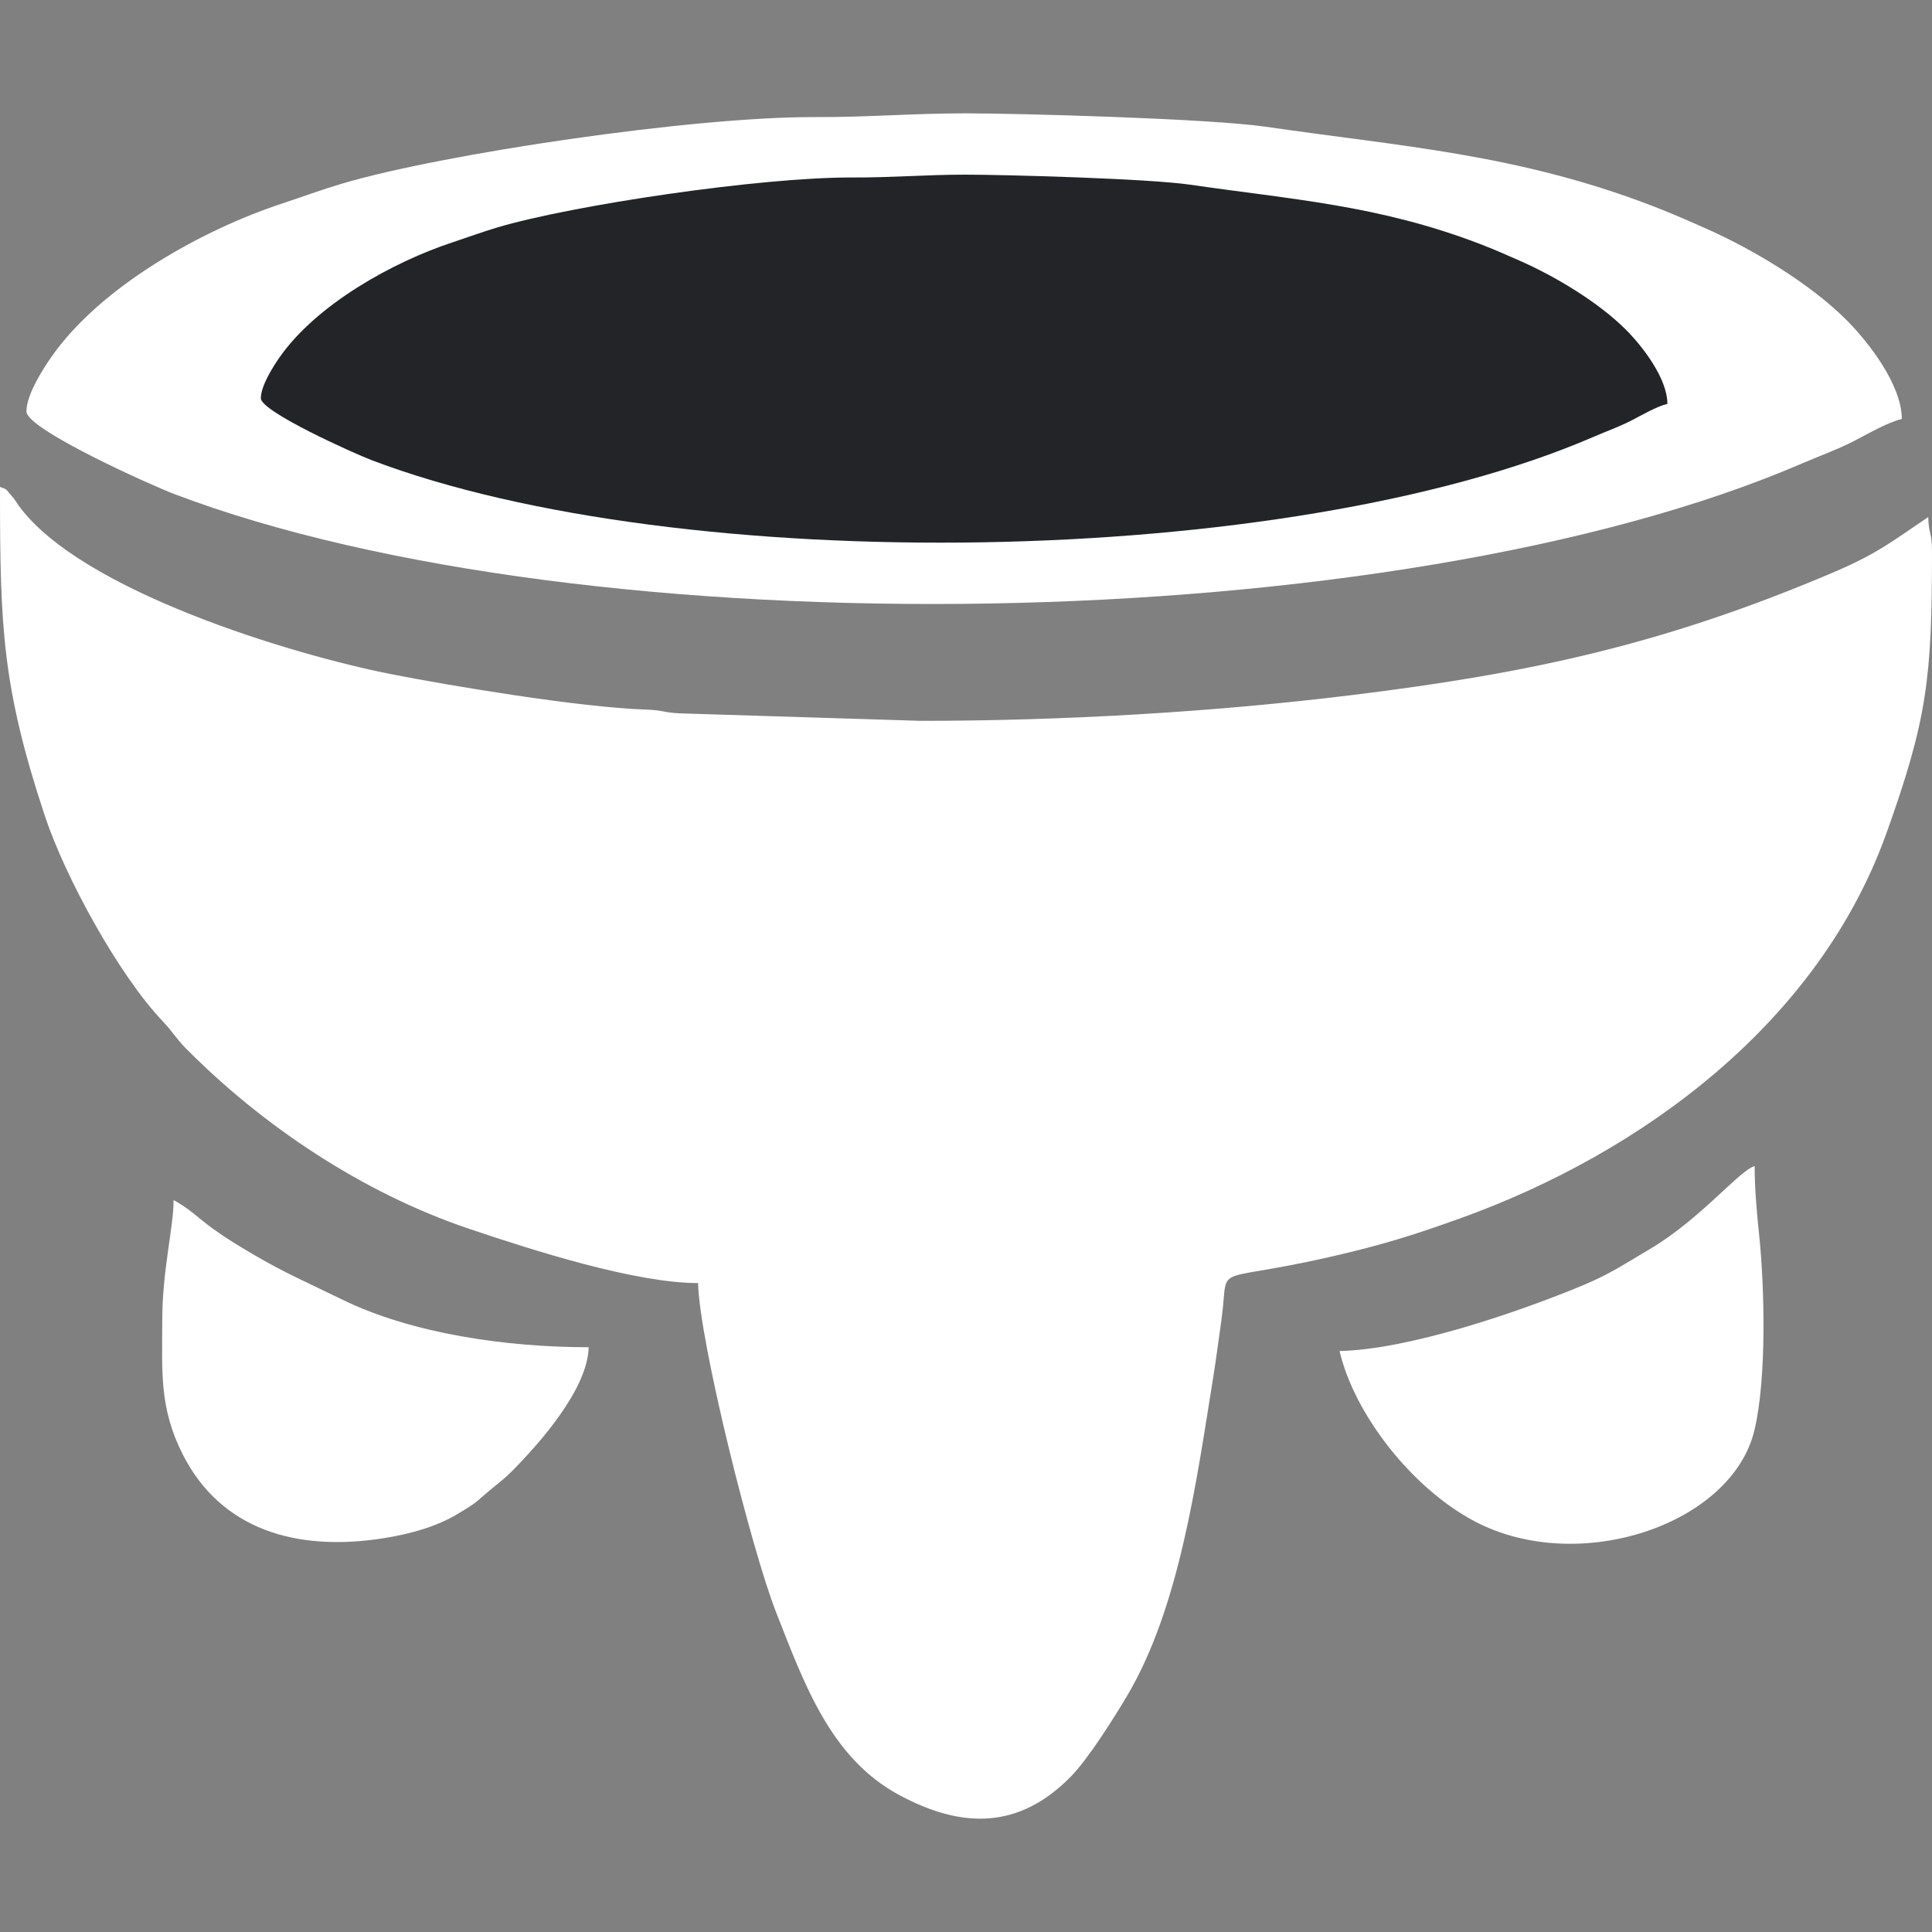 <?xml version="1.0" encoding="UTF-8"?>
<!DOCTYPE svg PUBLIC "-//W3C//DTD SVG 1.1//EN" "http://www.w3.org/Graphics/SVG/1.1/DTD/svg11.dtd">
<!-- Creator: CorelDRAW 2020 (64-Bit) -->
<svg xmlns="http://www.w3.org/2000/svg" xml:space="preserve" width="846px" height="846px" version="1.1" style="shape-rendering:geometricPrecision; text-rendering:geometricPrecision; image-rendering:optimizeQuality; fill-rule:evenodd; clip-rule:evenodd"
viewBox="0 0 846 846"
 xmlns:xlink="http://www.w3.org/1999/xlink"
 xmlns:xodm="http://www.corel.com/coreldraw/odm/2003">
 <rect x="0" y="0" width="846" height="846" fill="#808080" stroke="none"/>
 <defs>
  <style type="text/css">
   <![CDATA[
    .fil1 {fill:#222428}
    .fil0 {fill:white}
   ]]>
  </style>
 </defs>
 <g id="Capa_x0020_1">
  <g id="_2134956582208">
   <path class="fil0" d="M305.68 561.85c0.57,25.6 23.39,116.75 34.21,144.25 12.32,31.33 23.82,63.77 53.9,79.94 27.55,14.81 52.4,15.03 75.11,-8.09 7.58,-7.72 18.66,-25.33 24.45,-35.04 23.13,-38.75 30.55,-94.22 37.78,-139.02 1.45,-8.99 2.68,-18.54 3.73,-26.01 3.88,-27.5 -7.39,-13.71 58.99,-30.23 17.14,-4.27 30.22,-8.64 45.4,-14.09 80.22,-28.82 157.1,-85.96 186.73,-168.52 18.06,-50.31 20.02,-68.58 20.02,-123.74 0,-8.31 -1.48,-7.4 -1.65,-14.87 -15.74,10.53 -21.95,15.87 -41.79,24.31 -73.1,31.07 -131.52,43.95 -210.72,53.65 -60.84,7.46 -126.25,11.26 -188.67,11.26l-105.76 -3.29c-7.23,-0.38 -6.89,-1.41 -14.86,-1.66 -28.23,-0.89 -85.48,-10.39 -111.66,-15.57 -42.97,-8.5 -135.49,-36.39 -162.64,-73.65 -1.11,-1.53 -1.94,-3.11 -3.5,-4.76 -2.37,-2.5 -0.97,-2.14 -4.75,-3.51l0 2.83c0.03,58.88 1.08,85.15 19.61,141.14 8.8,26.62 32.27,69.71 51.85,90.25 4.3,4.5 5.47,7.13 9.89,11.6 33.3,33.66 77.1,63.22 124.15,79.08 28.13,9.49 72.79,23.74 100.18,23.74z"/>
   <path class="fil0" d="M11.57 180.16c0,7.85 54.7,32.35 64.65,36.14 180.36,68.59 534.16,63.82 713.14,-13.47 8.19,-3.54 14.56,-5.71 21.95,-9.44 5.81,-2.94 15.06,-8.43 21.47,-9.92 0,-14.86 -14.47,-33.58 -24.32,-43.43 -15.82,-15.81 -40.67,-30.74 -61.02,-39.78 -8.56,-3.8 -15.54,-6.9 -24.4,-10.29 -59.18,-22.63 -109.62,-25.85 -168.77,-34.47 -24.82,-3.62 -108.65,-5.87 -131.27,-5.87 -23.72,0 -42.37,1.73 -66.1,1.64 -54.03,-0.2 -163.62,16.22 -207.14,29.14 -9.26,2.75 -17.69,5.9 -26.06,8.65 -35.29,11.61 -79.77,36.45 -101.24,67.29 -3.57,5.13 -10.89,16.49 -10.89,23.81z"/>
   <path class="fil0" d="M586.58 591.6c6.49,27.84 31.89,60.25 59.22,74.61 45.55,23.95 112.61,1.41 122.46,-39.99 5.45,-22.9 4.41,-63.22 1.99,-86.1 -1.04,-9.75 -1.91,-20.19 -1.91,-29.49 -6.53,1.74 -23.25,22.66 -45.11,35.86 -4.15,2.5 -6.12,3.61 -10.35,6.17 -7.59,4.61 -13.56,7.64 -21.96,11.08 -26.48,10.86 -73.86,27.18 -104.34,27.86z"/>
   <path class="fil0" d="M71.05 578.38c0,22.02 -1.44,38.1 9.07,58.68 16.59,32.52 49.3,42.58 87.78,36.52 12.31,-1.94 23.61,-5.29 32.38,-10.58 6.42,-3.88 7.05,-4.15 12.51,-8.98 4.6,-4.06 6.94,-5.31 11.53,-9.95 11.92,-12.04 33.04,-35.81 33.45,-54.13 -35.7,0 -77.21,-5.84 -107.98,-20.9 -14.37,-7.04 -24.83,-11.49 -38.38,-19.45 -6.81,-4 -11.9,-7.02 -18.18,-11.56 -6.57,-4.75 -10.44,-8.94 -17.22,-12.53 0,12.25 -4.96,30.45 -4.96,52.88z"/>
   <path class="fil1" d="M114.22 174.39c0,5.88 41.03,24.26 48.49,27.1 135.27,51.44 400.62,47.86 534.85,-10.1 6.15,-2.66 10.92,-4.29 16.46,-7.08 4.36,-2.21 11.3,-6.33 16.11,-7.45 0,-11.14 -10.86,-25.18 -18.24,-32.56 -11.86,-11.86 -30.51,-23.06 -45.76,-29.84 -6.43,-2.85 -11.66,-5.17 -18.31,-7.72 -44.38,-16.97 -82.21,-19.38 -126.57,-25.85 -18.62,-2.72 -81.49,-4.41 -98.46,-4.41 -17.79,0 -31.78,1.31 -49.57,1.24 -40.52,-0.15 -122.72,12.16 -155.36,21.85 -6.94,2.07 -13.26,4.42 -19.54,6.49 -26.47,8.71 -59.83,27.34 -75.94,50.47 -2.67,3.84 -8.16,12.36 -8.16,17.86z"/>
  </g>
 </g>
</svg>
